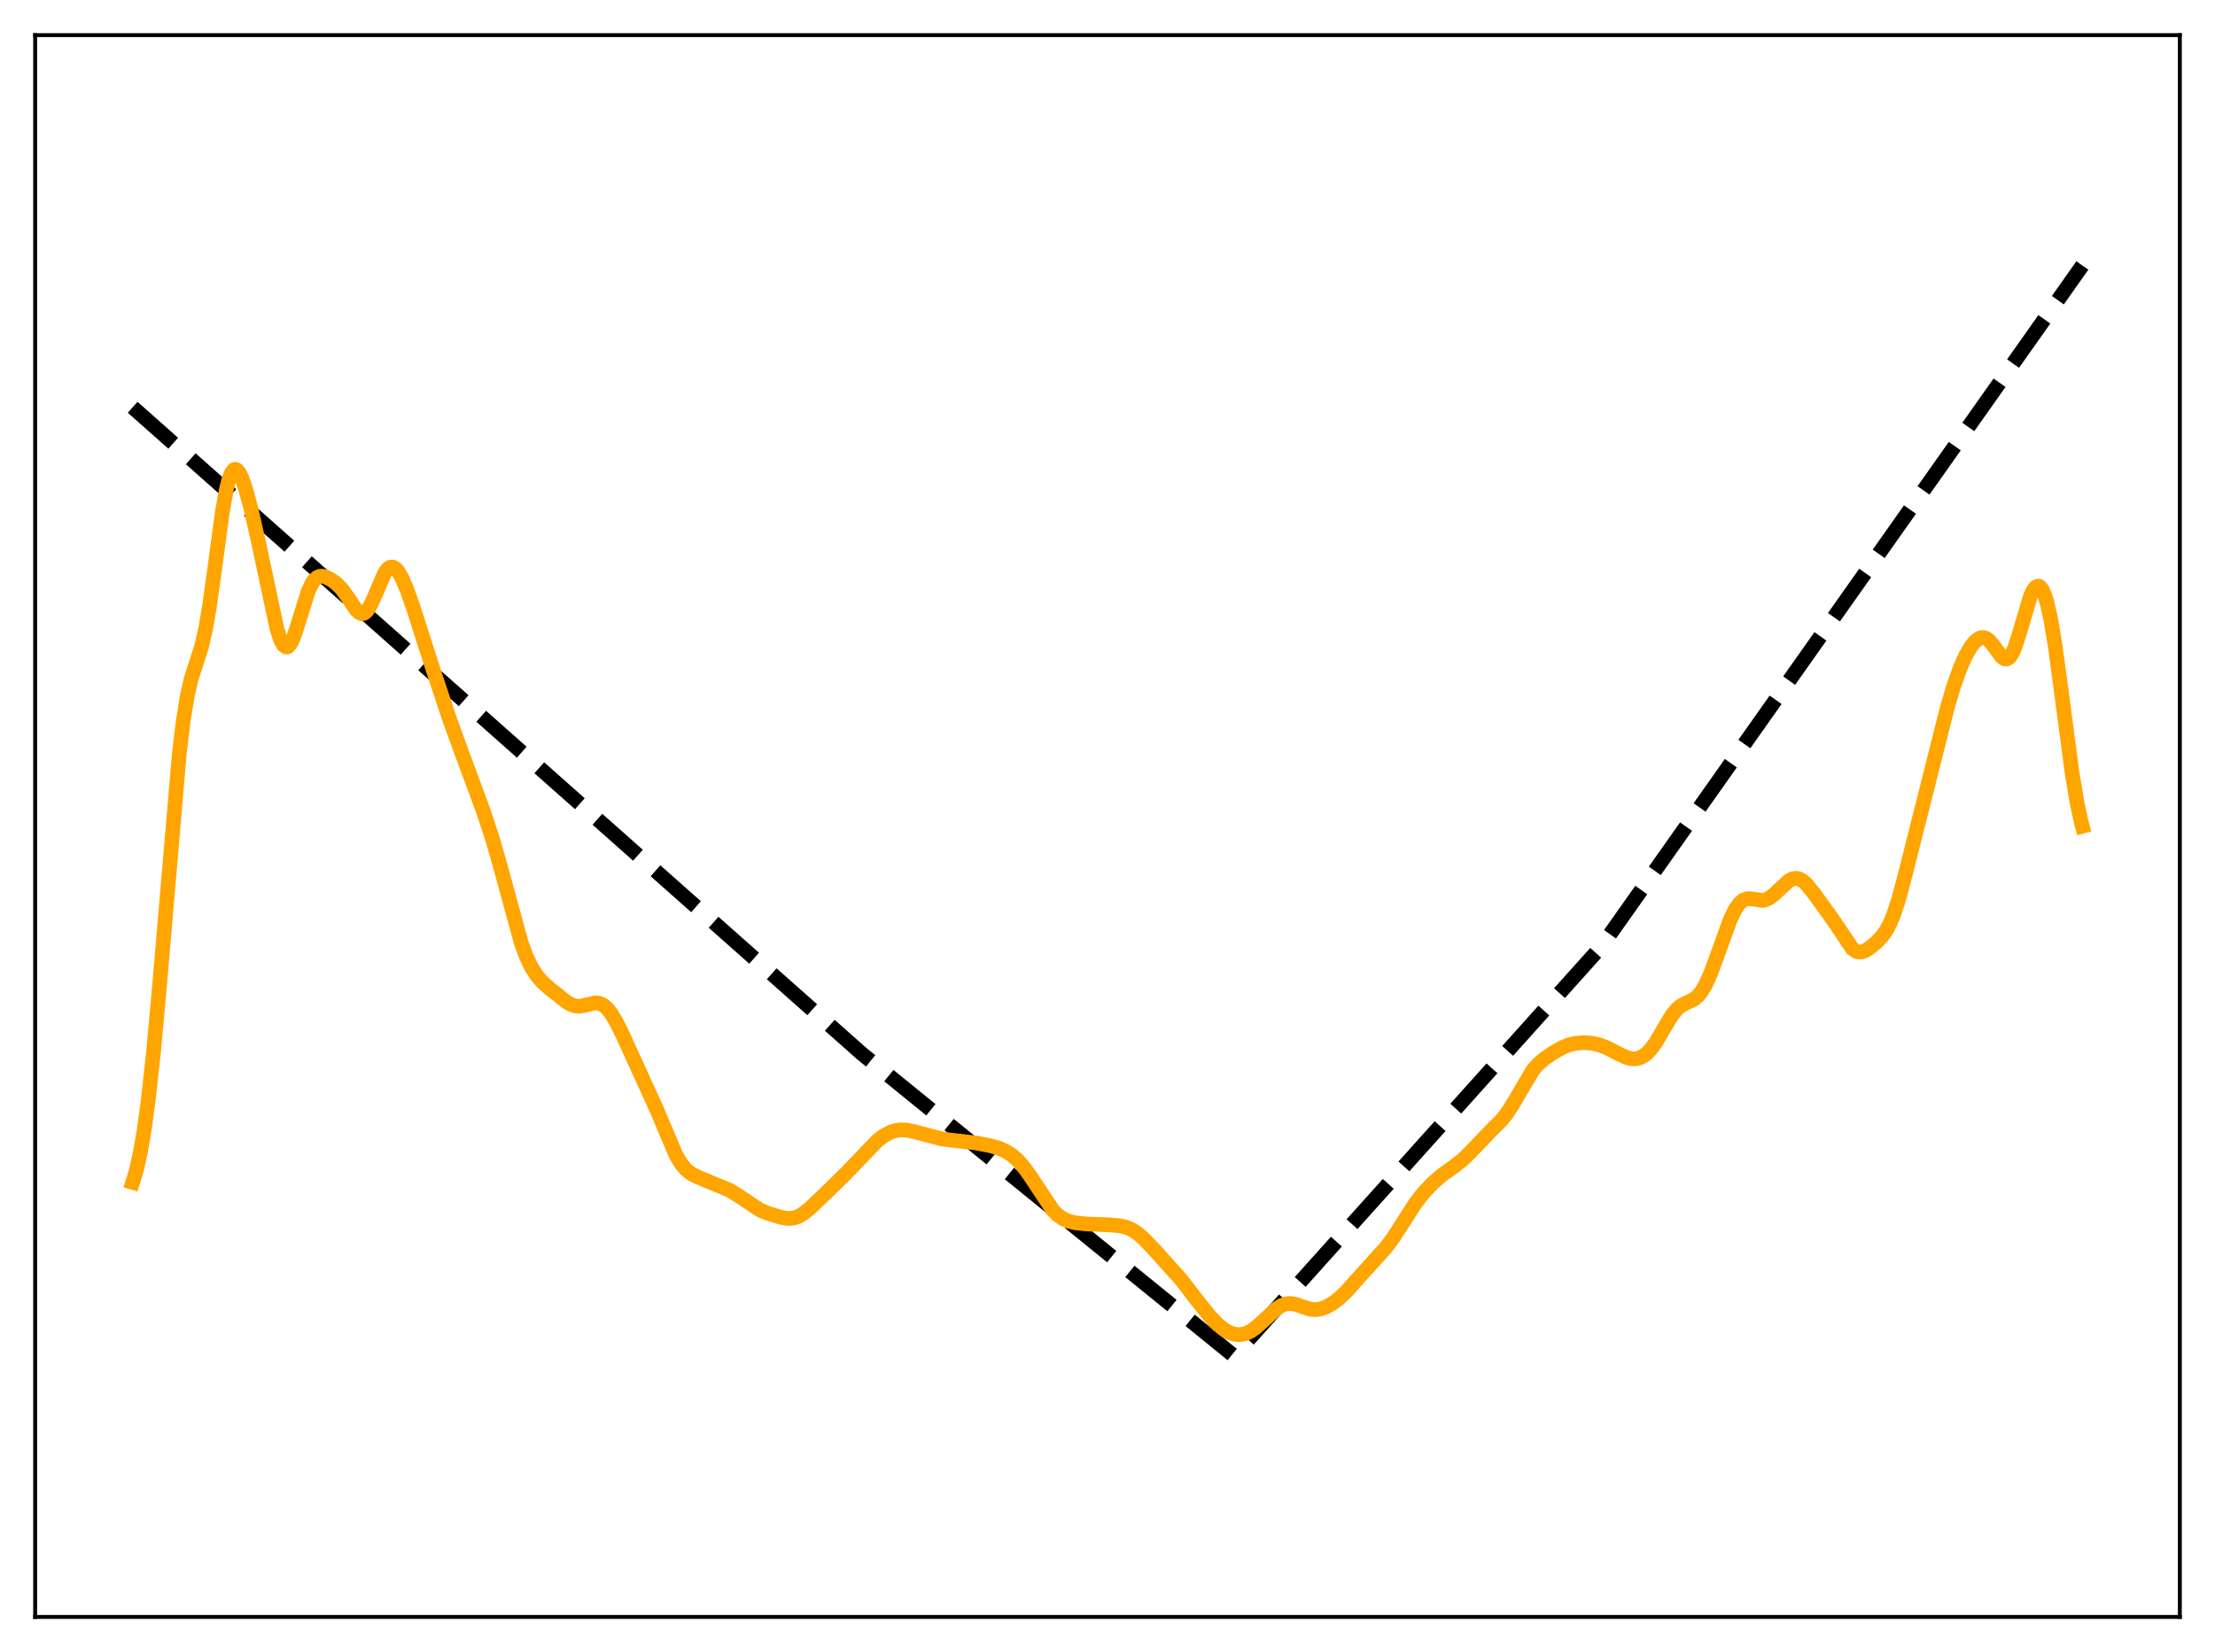 <?xml version="1.0" encoding="utf-8" standalone="no"?>
<!DOCTYPE svg PUBLIC "-//W3C//DTD SVG 1.1//EN"
  "http://www.w3.org/Graphics/SVG/1.1/DTD/svg11.dtd">
<svg xmlns:xlink="http://www.w3.org/1999/xlink" width="453.6pt" height="338.4pt" viewBox="0 0 453.6 338.4" xmlns="http://www.w3.org/2000/svg" version="1.1">
 <defs>
  <style type="text/css">*{stroke-linejoin: round; stroke-linecap: butt}</style>
 </defs>
 <g id="figure_1">
  <g id="patch_1">
   <path d="M 0 338.4 
L 453.6 338.4 
L 453.6 0 
L 0 0 
z
" style="fill: #ffffff"/>
  </g>
  <g id="axes_1">
   <g id="patch_2">
    <path d="M 7.2 331.2 
L 446.4 331.2 
L 446.4 7.2 
L 7.2 7.2 
z
" style="fill: #ffffff"/>
   </g>
   <g id="matplotlib.axis_1"/>
   <g id="matplotlib.axis_2"/>
   <g id="line2d_1">
    <path d="M 27.164 83.423 
L 176.492 215.833 
L 252.62 277.675 
L 253.152 277.189 
L 327.949 193.857 
L 426.436 54.382 
L 426.436 54.382 
" clip-path="url(#pfe4e07b77d)" style="fill: none; stroke-dasharray: 11.1,4.8; stroke-dashoffset: 0; stroke: #000000; stroke-width: 3"/>
   </g>
   <g id="line2d_2">
    <path d="M 27.164 242.187 
L 27.962 239.568 
L 28.761 235.954 
L 29.559 231.232 
L 30.358 225.336 
L 31.423 215.654 
L 32.753 200.98 
L 36.746 154.076 
L 37.545 147.529 
L 38.343 142.593 
L 39.142 139.087 
L 40.207 135.764 
L 41.271 132.44 
L 42.07 129.006 
L 42.868 124.403 
L 43.933 116.738 
L 45.53 104.906 
L 46.329 100.392 
L 46.861 98.245 
L 47.393 96.851 
L 47.926 96.193 
L 48.192 96.122 
L 48.458 96.21 
L 48.991 96.813 
L 49.523 97.898 
L 50.321 100.215 
L 51.386 104.179 
L 52.983 111.25 
L 56.71 128.785 
L 57.508 131.173 
L 58.041 132.136 
L 58.573 132.53 
L 58.839 132.509 
L 59.105 132.345 
L 59.638 131.614 
L 60.17 130.415 
L 60.969 127.996 
L 63.098 121.157 
L 63.897 119.466 
L 64.429 118.72 
L 64.961 118.259 
L 65.494 118.042 
L 66.026 118.017 
L 66.825 118.229 
L 67.889 118.791 
L 68.954 119.584 
L 70.019 120.682 
L 71.084 122.149 
L 72.947 124.921 
L 73.479 125.438 
L 74.012 125.692 
L 74.544 125.628 
L 75.076 125.218 
L 75.609 124.474 
L 76.407 122.845 
L 78.803 117.317 
L 79.335 116.596 
L 79.868 116.196 
L 80.4 116.133 
L 80.932 116.398 
L 81.465 116.963 
L 82.263 118.293 
L 83.328 120.753 
L 84.659 124.525 
L 88.385 136.222 
L 92.112 147.446 
L 94.774 154.762 
L 99.033 166.283 
L 100.896 171.977 
L 102.493 177.55 
L 106.752 193.172 
L 107.817 196.021 
L 108.881 198.221 
L 109.946 199.864 
L 111.011 201.096 
L 112.608 202.526 
L 116.068 205.268 
L 117.133 205.847 
L 117.932 206.076 
L 118.73 206.113 
L 119.795 205.919 
L 121.924 205.417 
L 122.723 205.5 
L 123.521 205.861 
L 124.32 206.541 
L 125.119 207.537 
L 126.183 209.295 
L 127.514 211.975 
L 134.435 227.159 
L 138.428 236.598 
L 139.492 238.371 
L 140.557 239.631 
L 141.622 240.461 
L 142.953 241.122 
L 149.341 243.765 
L 151.204 244.904 
L 155.729 247.906 
L 157.327 248.561 
L 159.988 249.367 
L 161.319 249.586 
L 162.384 249.529 
L 163.449 249.191 
L 164.513 248.571 
L 165.844 247.495 
L 169.039 244.468 
L 173.297 240.291 
L 179.686 233.624 
L 181.017 232.624 
L 182.348 231.911 
L 183.412 231.571 
L 184.477 231.432 
L 185.808 231.504 
L 187.405 231.848 
L 192.995 233.319 
L 195.657 233.64 
L 199.916 234.119 
L 202.844 234.684 
L 204.707 235.24 
L 206.038 235.847 
L 207.369 236.725 
L 208.433 237.67 
L 209.764 239.19 
L 211.095 241.074 
L 215.62 247.909 
L 216.685 248.951 
L 217.75 249.677 
L 218.815 250.141 
L 220.145 250.465 
L 222.275 250.692 
L 227.066 250.892 
L 229.462 251.103 
L 230.793 251.441 
L 231.857 251.915 
L 232.922 252.605 
L 234.253 253.756 
L 236.383 255.991 
L 241.972 262.215 
L 245.167 266.384 
L 247.828 269.704 
L 249.425 271.344 
L 250.756 272.392 
L 251.821 272.979 
L 252.886 273.319 
L 253.951 273.392 
L 255.015 273.184 
L 256.08 272.698 
L 257.145 271.963 
L 258.742 270.531 
L 261.404 268.07 
L 262.468 267.392 
L 263.267 267.09 
L 264.065 266.984 
L 265.13 267.119 
L 266.461 267.568 
L 268.324 268.168 
L 269.389 268.262 
L 270.454 268.113 
L 271.519 267.738 
L 272.849 266.999 
L 274.18 265.998 
L 275.777 264.479 
L 278.173 261.779 
L 281.101 258.544 
L 283.763 255.614 
L 285.36 253.482 
L 287.223 250.562 
L 289.885 246.424 
L 291.482 244.375 
L 293.345 242.39 
L 295.209 240.761 
L 297.604 239.044 
L 299.468 237.611 
L 301.065 236.052 
L 305.59 231.319 
L 307.453 229.489 
L 308.518 228.169 
L 309.849 226.101 
L 313.841 219.296 
L 314.906 218.055 
L 316.237 216.885 
L 318.1 215.609 
L 319.964 214.562 
L 321.295 214.025 
L 322.625 213.705 
L 324.223 213.567 
L 325.82 213.658 
L 327.417 213.994 
L 329.014 214.591 
L 331.143 215.687 
L 333.007 216.587 
L 334.071 216.866 
L 334.87 216.89 
L 335.668 216.725 
L 336.467 216.35 
L 337.265 215.752 
L 338.064 214.92 
L 339.129 213.456 
L 340.726 210.716 
L 342.323 208.033 
L 343.388 206.711 
L 344.186 206.042 
L 345.251 205.476 
L 346.848 204.715 
L 347.647 204.066 
L 348.445 203.095 
L 349.244 201.755 
L 350.308 199.412 
L 351.639 195.81 
L 354.301 188.422 
L 355.366 186.234 
L 356.164 185.087 
L 356.963 184.388 
L 357.761 184.092 
L 358.56 184.097 
L 360.956 184.437 
L 361.754 184.242 
L 362.553 183.808 
L 363.617 182.925 
L 366.279 180.434 
L 367.078 180.014 
L 367.876 179.898 
L 368.409 180.009 
L 369.207 180.456 
L 370.006 181.193 
L 371.337 182.83 
L 375.329 188.344 
L 379.322 194.305 
L 380.121 194.857 
L 380.653 195.009 
L 381.185 194.998 
L 381.984 194.723 
L 383.049 194.032 
L 384.38 192.896 
L 385.444 191.758 
L 386.243 190.636 
L 387.041 189.153 
L 387.84 187.216 
L 388.905 183.901 
L 390.236 178.869 
L 398.753 145.054 
L 400.084 140.546 
L 401.415 136.813 
L 402.48 134.408 
L 403.545 132.543 
L 404.343 131.517 
L 405.142 130.843 
L 405.674 130.614 
L 406.207 130.58 
L 406.739 130.752 
L 407.271 131.132 
L 408.07 132.038 
L 409.933 134.564 
L 410.465 134.946 
L 410.998 134.992 
L 411.53 134.635 
L 412.063 133.848 
L 412.595 132.649 
L 413.393 130.228 
L 415.789 122.165 
L 416.321 120.999 
L 416.854 120.271 
L 417.386 120.039 
L 417.652 120.123 
L 418.185 120.712 
L 418.717 121.879 
L 419.249 123.628 
L 420.048 127.312 
L 420.847 132.139 
L 422.177 141.96 
L 424.307 158.14 
L 425.372 164.552 
L 426.17 168.235 
L 426.436 169.244 
L 426.436 169.244 
" clip-path="url(#pfe4e07b77d)" style="fill: none; stroke: #ffa500; stroke-width: 3; stroke-linecap: square"/>
   </g>
   <g id="patch_3">
    <path d="M 7.2 331.2 
L 7.2 7.2 
" style="fill: none; stroke: #000000; stroke-width: 0.8; stroke-linejoin: miter; stroke-linecap: square"/>
   </g>
   <g id="patch_4">
    <path d="M 446.4 331.2 
L 446.4 7.2 
" style="fill: none; stroke: #000000; stroke-width: 0.8; stroke-linejoin: miter; stroke-linecap: square"/>
   </g>
   <g id="patch_5">
    <path d="M 7.2 331.2 
L 446.4 331.2 
" style="fill: none; stroke: #000000; stroke-width: 0.8; stroke-linejoin: miter; stroke-linecap: square"/>
   </g>
   <g id="patch_6">
    <path d="M 7.2 7.2 
L 446.4 7.2 
" style="fill: none; stroke: #000000; stroke-width: 0.8; stroke-linejoin: miter; stroke-linecap: square"/>
   </g>
  </g>
 </g>
 <defs>
  <clipPath id="pfe4e07b77d">
   <rect x="7.2" y="7.2" width="439.2" height="324"/>
  </clipPath>
 </defs>
</svg>
